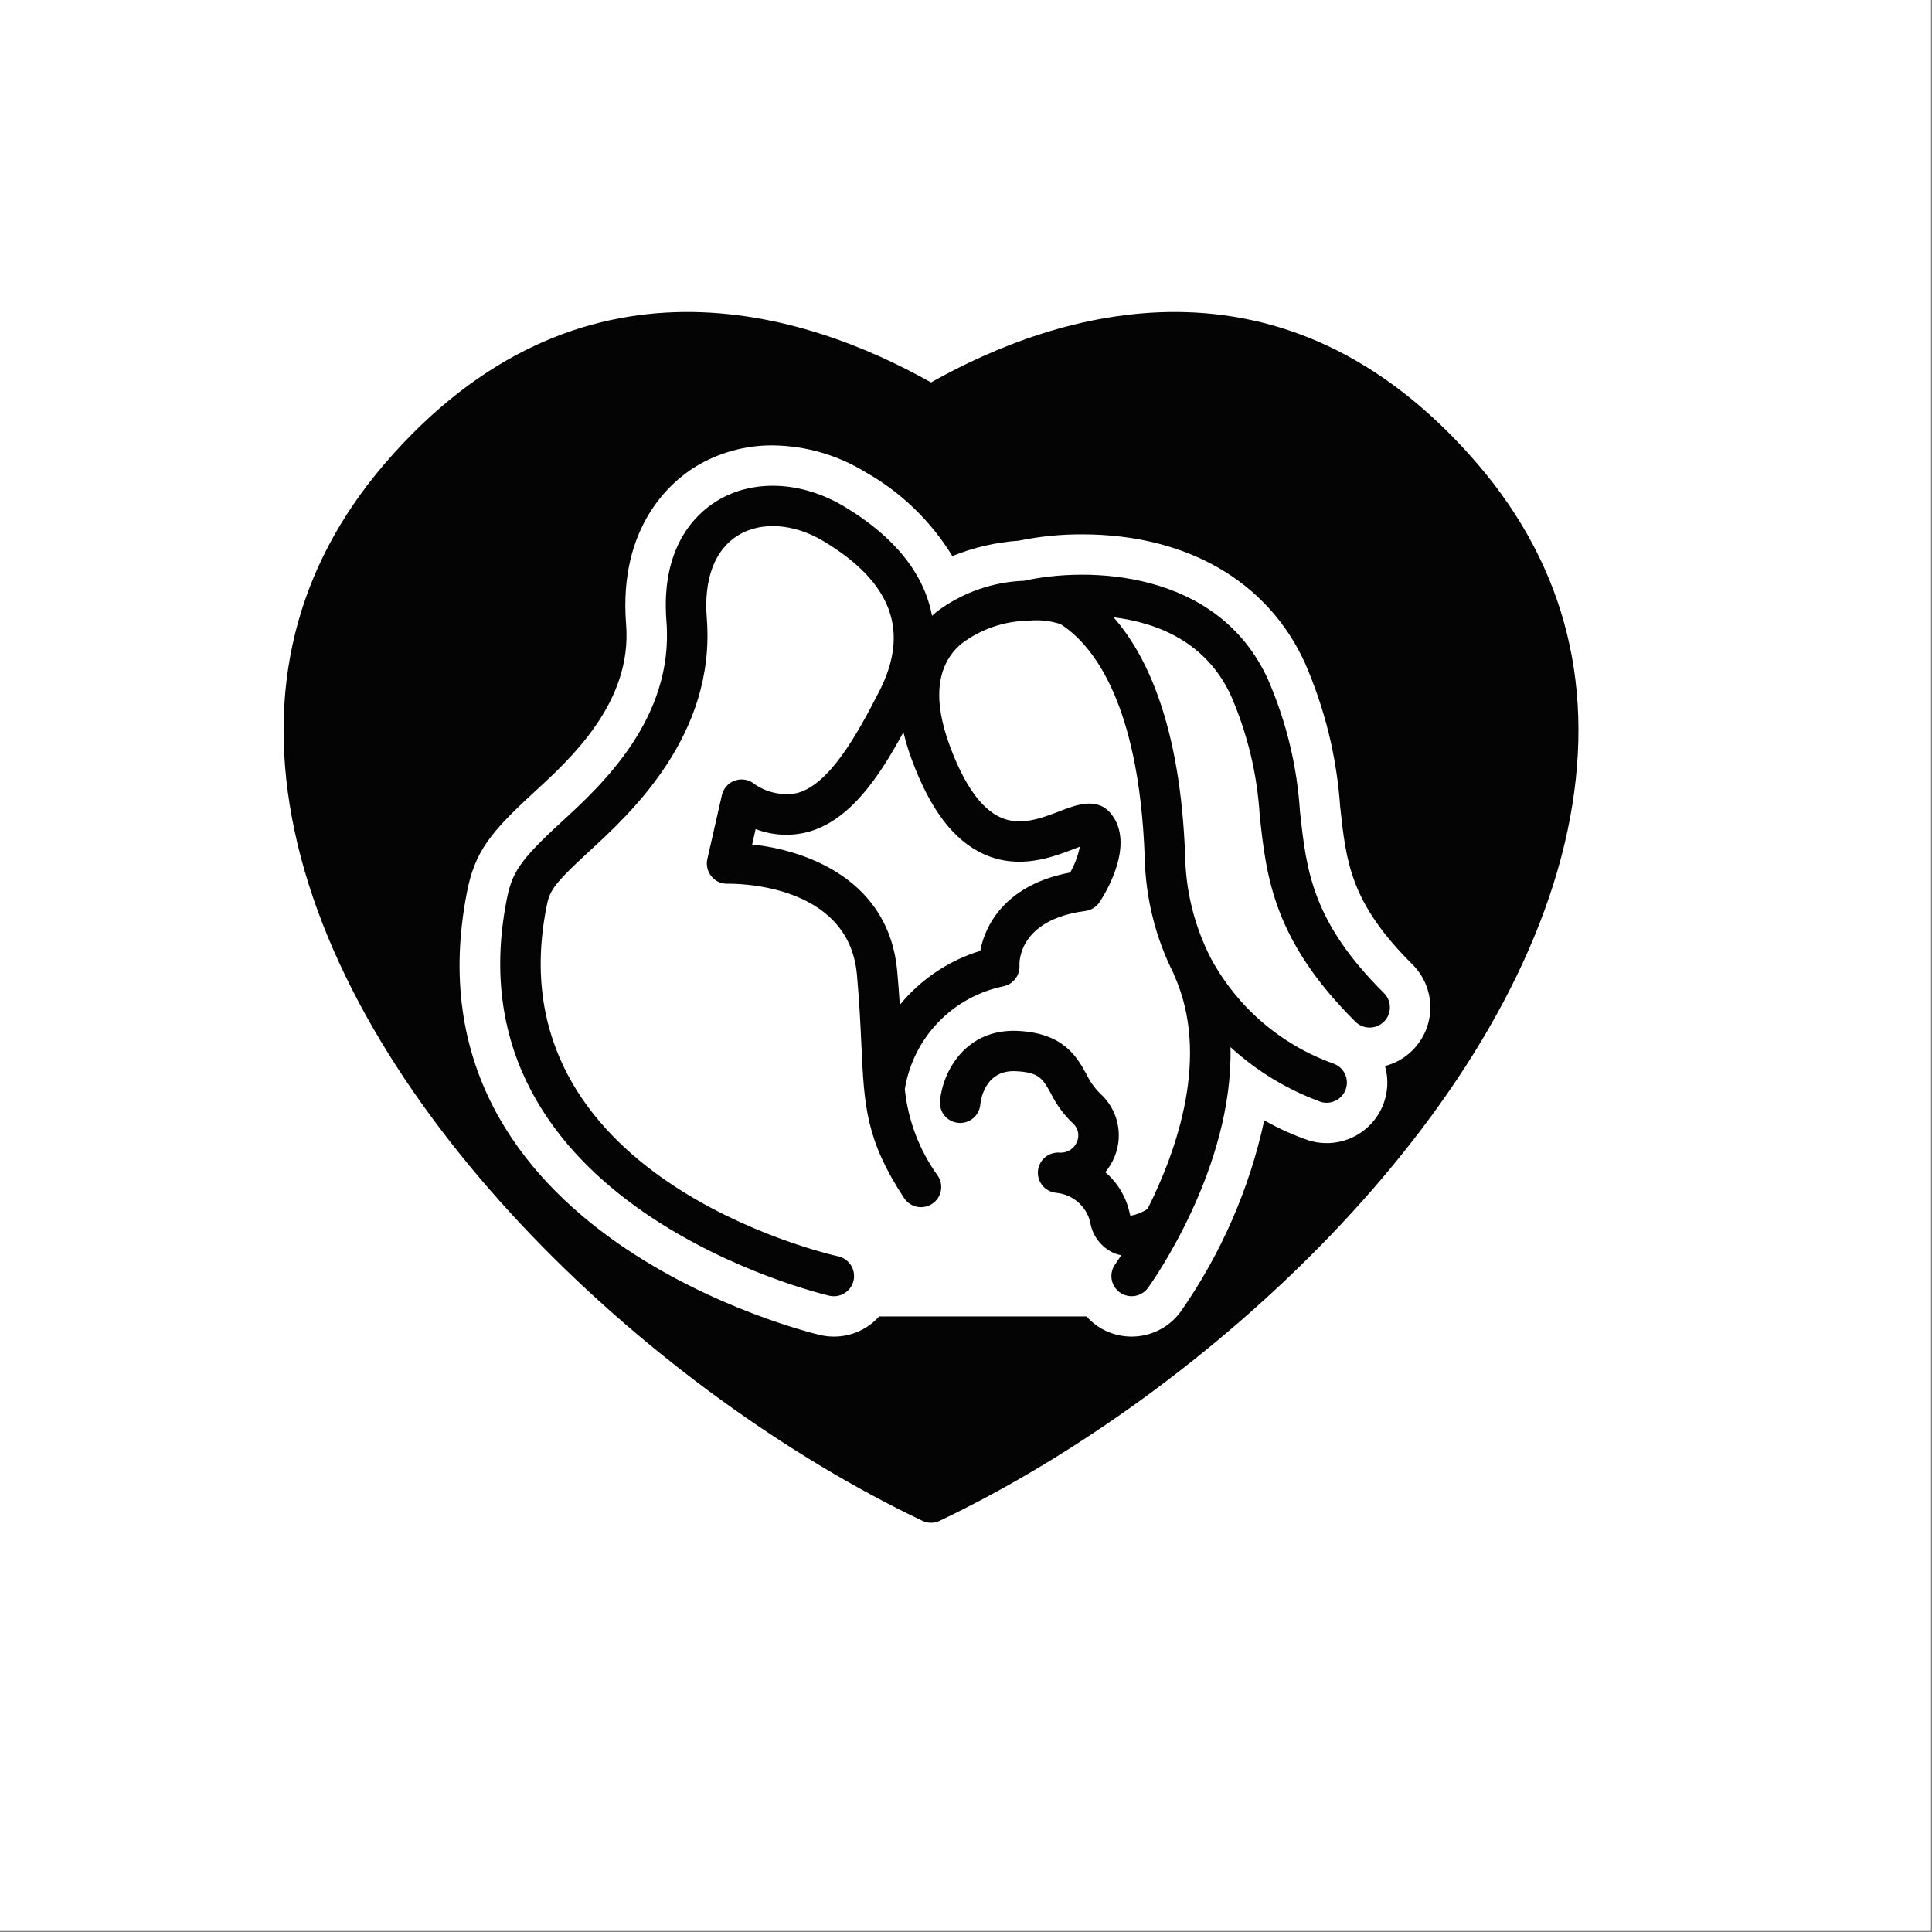 <svg xmlns="http://www.w3.org/2000/svg" xmlns:xlink="http://www.w3.org/1999/xlink" width="529" zoomAndPan="magnify" viewBox="0 0 396.75 396.75" height="529" preserveAspectRatio="xMidYMid meet" version="1.0"><rect x="0" y="0" width="396.75" height="396.75" fill="#808080" stroke="none"/><defs><clipPath id="7cf32896b6"><path d="M 0 0 L 396.5 0 L 396.5 396.5 L 0 396.5 Z M 0 0 " clip-rule="nonzero"/></clipPath><clipPath id="9750bc4098"><path d="M 58 64 L 325 64 L 325 312.715 L 58 312.715 Z M 58 64 " clip-rule="nonzero"/></clipPath></defs><g clip-path="url(#7cf32896b6)"><path fill="#ffffff" d="M 0 0 L 396.75 0 L 396.75 396.75 L 0 396.75 Z M 0 0 " fill-opacity="1" fill-rule="nonzero"/><path fill="#ffffff" d="M 0 0 L 396.75 0 L 396.75 396.75 L 0 396.75 Z M 0 0 " fill-opacity="1" fill-rule="nonzero"/></g><g clip-path="url(#9750bc4098)"><path fill="#030403" d="M 303.445 95.301 C 263.508 48.801 216.797 64.113 191.191 78.535 C 165.582 64.113 118.875 48.801 78.938 95.301 C 60.641 116.645 54.43 141.945 60.477 170.562 C 72.895 229.164 134.723 286.234 189.406 312.301 C 189.969 312.578 190.562 312.715 191.191 312.715 C 191.816 312.715 192.414 312.578 192.977 312.301 C 247.66 286.234 309.488 229.164 321.906 170.562 C 327.949 141.945 321.742 116.645 303.445 95.301 Z M 290.102 215.648 C 288.508 217.254 286.613 218.34 284.418 218.91 C 284.727 219.984 284.887 221.082 284.898 222.199 C 284.91 223.32 284.773 224.418 284.484 225.5 C 284.199 226.582 283.773 227.605 283.211 228.574 C 282.645 229.539 281.961 230.414 281.16 231.199 C 280.359 231.98 279.469 232.645 278.488 233.188 C 277.508 233.73 276.477 234.133 275.387 234.398 C 274.297 234.664 273.191 234.777 272.07 234.742 C 270.949 234.711 269.852 234.527 268.781 234.199 C 265.602 233.109 262.547 231.734 259.625 230.074 C 258.098 237.117 255.891 243.941 253.008 250.547 C 250.121 257.152 246.613 263.41 242.484 269.324 C 242.004 269.984 241.465 270.594 240.867 271.152 C 240.27 271.707 239.621 272.199 238.922 272.629 C 238.227 273.055 237.496 273.414 236.727 273.699 C 235.961 273.98 235.176 274.191 234.367 274.32 C 233.559 274.449 232.746 274.5 231.926 274.469 C 231.109 274.441 230.305 274.332 229.508 274.141 C 228.711 273.953 227.941 273.691 227.195 273.352 C 226.453 273.008 225.75 272.602 225.086 272.121 C 224.371 271.598 223.719 271.004 223.133 270.34 L 180.535 270.34 C 179.355 271.664 177.953 272.684 176.332 273.406 C 174.711 274.129 173.012 274.484 171.238 274.477 C 170.312 274.477 169.398 274.375 168.5 274.176 C 167.645 273.98 82.062 254.008 95.887 183.242 C 97.508 174.957 100.602 171.023 109.719 162.656 C 117.25 155.746 129.848 144.18 128.578 128.238 C 126.965 107.938 137.973 98.832 142.781 95.859 C 145.176 94.402 147.727 93.301 150.426 92.555 C 153.129 91.809 155.883 91.445 158.688 91.465 C 162.035 91.5 165.32 91.98 168.535 92.902 C 171.754 93.824 174.789 95.16 177.645 96.906 C 181.324 98.973 184.68 101.473 187.719 104.402 C 190.754 107.328 193.371 110.59 195.57 114.188 C 199.934 112.418 204.461 111.367 209.16 111.035 C 213.469 110.148 217.824 109.715 222.223 109.73 C 243.652 109.73 260.32 119.34 267.957 136.098 C 272.086 145.562 274.508 155.445 275.219 165.742 C 276.457 177.172 277.355 185.426 290.066 198.062 C 290.645 198.641 291.164 199.266 291.617 199.945 C 292.074 200.625 292.457 201.34 292.773 202.094 C 293.086 202.848 293.324 203.625 293.484 204.422 C 293.645 205.223 293.727 206.031 293.727 206.848 C 293.73 207.664 293.652 208.473 293.492 209.273 C 293.336 210.074 293.102 210.852 292.789 211.605 C 292.48 212.363 292.098 213.078 291.645 213.758 C 291.191 214.438 290.676 215.066 290.102 215.645 Z M 290.102 215.648 " fill-opacity="1" fill-rule="nonzero"/></g><path fill="#030403" d="M 266.961 166.637 C 266.344 157.219 264.152 148.184 260.391 139.527 C 250.07 116.867 223.199 116.355 210.328 119.262 C 207.105 119.379 203.969 119.969 200.922 121.039 C 197.879 122.105 195.062 123.602 192.473 125.527 C 192.113 125.816 191.754 126.125 191.395 126.453 C 189.812 117.906 183.766 110.238 173.371 104.016 C 164.594 98.762 154.555 98.332 147.156 102.906 C 142.793 105.605 135.652 112.398 136.859 127.582 C 138.449 147.547 123.418 161.344 115.344 168.758 C 106.57 176.812 105.125 179.281 104.039 184.828 C 91.75 247.746 169.535 265.91 170.324 266.09 C 170.59 266.148 170.859 266.18 171.133 266.188 C 171.406 266.195 171.676 266.176 171.945 266.129 C 172.215 266.082 172.477 266.012 172.73 265.914 C 172.984 265.816 173.227 265.691 173.457 265.547 C 173.688 265.402 173.902 265.234 174.102 265.047 C 174.297 264.859 174.477 264.656 174.633 264.434 C 174.789 264.211 174.926 263.973 175.035 263.723 C 175.145 263.477 175.23 263.219 175.289 262.953 C 175.352 262.688 175.383 262.418 175.391 262.145 C 175.395 261.875 175.375 261.602 175.328 261.336 C 175.281 261.066 175.211 260.805 175.109 260.551 C 175.012 260.297 174.891 260.055 174.746 259.824 C 174.598 259.598 174.43 259.383 174.242 259.184 C 174.055 258.988 173.848 258.812 173.625 258.656 C 173.402 258.5 173.164 258.367 172.914 258.254 C 172.664 258.145 172.406 258.062 172.141 258 C 169.25 257.355 101.43 241.516 112.195 186.414 C 112.82 183.219 113.031 182.145 120.969 174.855 C 129.434 167.086 147.051 150.918 145.141 126.926 C 144.504 118.922 146.773 112.895 151.535 109.953 C 156.273 107.023 163 107.473 169.094 111.121 C 183.137 119.527 186.887 129.609 180.57 141.945 C 175.871 151.117 170.309 161.059 163.746 162.848 C 162.125 163.172 160.508 163.145 158.898 162.773 C 157.285 162.398 155.824 161.707 154.512 160.703 C 154.23 160.527 153.934 160.387 153.617 160.281 C 153.305 160.172 152.98 160.105 152.648 160.078 C 152.316 160.051 151.988 160.059 151.66 160.109 C 151.332 160.16 151.012 160.25 150.707 160.375 C 150.398 160.504 150.109 160.664 149.84 160.859 C 149.574 161.055 149.332 161.281 149.117 161.535 C 148.902 161.789 148.723 162.062 148.574 162.359 C 148.426 162.656 148.312 162.969 148.242 163.289 L 145.258 176.418 C 145.117 177.039 145.117 177.66 145.266 178.285 C 145.414 178.906 145.688 179.465 146.094 179.957 C 146.492 180.461 146.984 180.848 147.566 181.113 C 148.152 181.383 148.766 181.504 149.41 181.477 C 150.434 181.48 174.266 181.098 175.977 200.152 C 176.488 205.867 176.703 210.496 176.891 214.578 C 177.469 227.125 177.789 234.039 185.656 246.027 C 185.809 246.254 185.977 246.465 186.168 246.66 C 186.359 246.852 186.566 247.027 186.793 247.18 C 187.02 247.336 187.258 247.465 187.508 247.57 C 187.758 247.676 188.02 247.758 188.285 247.816 C 188.551 247.871 188.82 247.898 189.094 247.902 C 189.367 247.906 189.637 247.879 189.906 247.828 C 190.176 247.781 190.434 247.703 190.688 247.602 C 190.941 247.5 191.184 247.375 191.41 247.227 C 191.637 247.074 191.852 246.906 192.043 246.715 C 192.238 246.523 192.414 246.316 192.566 246.09 C 192.719 245.867 192.852 245.629 192.957 245.379 C 193.062 245.129 193.145 244.867 193.199 244.602 C 193.258 244.336 193.285 244.066 193.289 243.793 C 193.289 243.523 193.266 243.25 193.215 242.984 C 193.164 242.715 193.086 242.457 192.984 242.203 C 192.883 241.953 192.758 241.711 192.605 241.484 C 190.711 238.863 189.184 236.039 188.035 233.02 C 186.883 229.996 186.141 226.879 185.812 223.66 C 186.02 222.375 186.324 221.113 186.723 219.875 C 187.121 218.633 187.613 217.43 188.195 216.266 C 188.777 215.102 189.445 213.984 190.199 212.922 C 190.949 211.855 191.777 210.855 192.684 209.918 C 193.586 208.977 194.555 208.113 195.594 207.32 C 196.629 206.527 197.719 205.816 198.863 205.191 C 200.004 204.562 201.191 204.023 202.414 203.578 C 203.641 203.129 204.895 202.777 206.172 202.516 C 206.648 202.402 207.086 202.215 207.496 201.945 C 207.902 201.676 208.254 201.348 208.543 200.957 C 208.836 200.566 209.051 200.137 209.191 199.672 C 209.328 199.203 209.383 198.727 209.355 198.242 C 209.332 197.859 208.965 188.902 222.887 187.074 C 223.484 186.996 224.039 186.797 224.551 186.477 C 225.062 186.156 225.484 185.746 225.816 185.242 C 227.086 183.312 233.16 173.379 228.188 167.152 C 225.355 163.602 221.051 165.258 217.59 166.59 C 213.812 168.047 209.535 169.691 205.48 167.867 C 201.52 166.086 198.023 161.176 195.086 153.27 C 191.512 143.656 192.285 136.578 197.391 132.227 C 199.379 130.715 201.551 129.555 203.914 128.738 C 206.273 127.926 208.703 127.5 211.203 127.465 L 211.301 127.461 C 213.508 127.242 215.668 127.477 217.777 128.16 C 223.742 131.945 233.922 143.227 235.082 176.234 C 235.18 180.359 235.727 184.422 236.73 188.426 C 237.73 192.426 239.16 196.27 241.02 199.953 C 241.055 200.051 241.074 200.148 241.117 200.246 C 248.594 216.785 241.688 236.262 235.652 248.277 C 234.574 248.973 233.402 249.438 232.137 249.672 C 232.074 249.496 232.023 249.32 231.984 249.141 C 231.641 247.5 231.039 245.957 230.18 244.516 C 229.324 243.074 228.254 241.809 226.977 240.719 C 227.781 239.754 228.422 238.688 228.891 237.523 C 229.344 236.422 229.617 235.273 229.715 234.09 C 229.812 232.902 229.727 231.727 229.461 230.566 C 229.195 229.406 228.758 228.312 228.152 227.285 C 227.547 226.258 226.801 225.348 225.91 224.551 C 224.75 223.395 223.816 222.078 223.109 220.598 C 221.137 217.035 218.438 212.16 209.047 211.699 C 198.297 211.191 193.602 220.02 193.035 226.086 C 193.012 226.355 193.012 226.629 193.043 226.898 C 193.07 227.168 193.125 227.434 193.207 227.691 C 193.285 227.953 193.391 228.203 193.52 228.441 C 193.652 228.68 193.805 228.902 193.977 229.113 C 194.152 229.324 194.344 229.512 194.555 229.684 C 194.77 229.855 194.992 230.004 195.234 230.129 C 195.477 230.258 195.727 230.359 195.988 230.438 C 196.25 230.516 196.516 230.566 196.785 230.59 C 197.059 230.617 197.328 230.613 197.602 230.586 C 197.871 230.559 198.137 230.504 198.398 230.426 C 198.656 230.344 198.906 230.238 199.148 230.109 C 199.387 229.98 199.613 229.828 199.82 229.656 C 200.031 229.484 200.223 229.289 200.395 229.078 C 200.566 228.867 200.715 228.645 200.844 228.402 C 200.973 228.164 201.074 227.914 201.152 227.652 C 201.23 227.391 201.281 227.125 201.309 226.855 C 201.375 226.117 202.164 219.633 208.641 219.98 C 213.406 220.211 214.117 221.5 215.84 224.605 C 216.984 226.906 218.484 228.941 220.348 230.707 C 220.605 230.938 220.82 231.203 220.992 231.5 C 221.164 231.793 221.289 232.109 221.363 232.445 C 221.438 232.781 221.457 233.121 221.426 233.461 C 221.395 233.805 221.309 234.133 221.176 234.449 C 221.043 234.785 220.863 235.094 220.637 235.375 C 220.41 235.656 220.148 235.898 219.848 236.102 C 219.547 236.301 219.223 236.453 218.879 236.559 C 218.531 236.664 218.176 236.715 217.816 236.711 C 217.637 236.695 217.457 236.684 217.277 236.688 C 216.742 236.688 216.227 236.789 215.734 236.988 C 215.238 237.188 214.797 237.469 214.414 237.84 C 214.027 238.207 213.723 238.633 213.504 239.121 C 213.285 239.605 213.16 240.113 213.137 240.645 C 213.113 241.176 213.191 241.695 213.367 242.199 C 213.543 242.699 213.809 243.152 214.16 243.555 C 214.512 243.953 214.926 244.277 215.398 244.52 C 215.875 244.758 216.379 244.906 216.91 244.953 L 216.934 244.957 C 217.75 245.035 218.535 245.238 219.289 245.559 C 220.043 245.879 220.73 246.305 221.352 246.836 C 221.973 247.371 222.496 247.984 222.926 248.68 C 223.359 249.375 223.672 250.121 223.871 250.914 C 223.977 251.613 224.164 252.289 224.441 252.938 C 224.715 253.59 225.07 254.195 225.5 254.758 C 225.93 255.32 226.422 255.82 226.977 256.258 C 227.535 256.695 228.137 257.059 228.785 257.34 C 229.262 257.535 229.746 257.68 230.25 257.777 C 229.512 258.918 229.047 259.574 229.016 259.621 C 228.855 259.84 228.719 260.074 228.605 260.32 C 228.492 260.57 228.406 260.824 228.344 261.09 C 228.281 261.355 228.242 261.621 228.234 261.895 C 228.223 262.168 228.242 262.438 228.285 262.703 C 228.328 262.973 228.398 263.234 228.492 263.488 C 228.59 263.742 228.707 263.988 228.852 264.219 C 228.992 264.449 229.156 264.664 229.344 264.863 C 229.527 265.062 229.73 265.242 229.953 265.402 C 230.176 265.559 230.41 265.695 230.656 265.809 C 230.902 265.922 231.16 266.012 231.426 266.074 C 231.691 266.137 231.961 266.172 232.23 266.184 C 232.504 266.191 232.773 266.176 233.043 266.133 C 233.312 266.09 233.574 266.02 233.828 265.926 C 234.086 265.832 234.328 265.715 234.562 265.57 C 234.793 265.43 235.008 265.266 235.207 265.082 C 235.41 264.895 235.59 264.691 235.75 264.473 C 236.625 263.258 253.277 239.887 252.688 215.031 C 258.125 219.988 264.305 223.738 271.223 226.277 C 271.48 226.355 271.746 226.41 272.016 226.438 C 272.289 226.465 272.559 226.465 272.828 226.441 C 273.102 226.414 273.367 226.363 273.625 226.285 C 273.887 226.207 274.137 226.105 274.379 225.977 C 274.621 225.852 274.844 225.703 275.055 225.531 C 275.266 225.359 275.461 225.168 275.633 224.961 C 275.809 224.75 275.961 224.527 276.09 224.289 C 276.219 224.051 276.324 223.801 276.406 223.543 C 276.484 223.285 276.539 223.02 276.57 222.75 C 276.598 222.48 276.598 222.207 276.574 221.938 C 276.551 221.668 276.5 221.402 276.422 221.141 C 276.344 220.883 276.242 220.633 276.117 220.391 C 275.992 220.148 275.844 219.926 275.672 219.711 C 275.5 219.5 275.312 219.309 275.102 219.133 C 274.895 218.961 274.672 218.809 274.43 218.676 C 274.191 218.547 273.945 218.441 273.684 218.359 C 271.035 217.402 268.496 216.215 266.062 214.793 C 263.629 213.371 261.348 211.746 259.215 209.91 C 257.078 208.074 255.129 206.059 253.363 203.871 C 251.598 201.68 250.043 199.348 248.703 196.875 L 248.688 196.836 C 248.668 196.785 248.633 196.746 248.609 196.695 C 246.965 193.477 245.707 190.117 244.824 186.613 C 243.941 183.113 243.461 179.555 243.383 175.945 C 242.422 148.633 235.285 134.266 228.668 126.762 C 237.57 127.863 247.73 131.766 252.828 142.953 C 256.219 150.805 258.176 158.996 258.699 167.527 C 260.062 180.066 261.465 193.035 278.34 209.809 C 278.535 210 278.746 210.172 278.973 210.324 C 279.199 210.473 279.438 210.602 279.691 210.703 C 279.941 210.809 280.203 210.887 280.469 210.938 C 280.738 210.992 281.008 211.016 281.281 211.016 C 281.555 211.016 281.824 210.988 282.09 210.934 C 282.359 210.883 282.617 210.801 282.871 210.699 C 283.121 210.594 283.359 210.465 283.586 210.312 C 283.812 210.16 284.023 209.988 284.215 209.797 C 284.41 209.605 284.582 209.395 284.73 209.168 C 284.883 208.941 285.012 208.703 285.113 208.449 C 285.219 208.199 285.297 207.941 285.348 207.672 C 285.402 207.406 285.426 207.137 285.426 206.863 C 285.426 206.59 285.398 206.32 285.348 206.055 C 285.293 205.789 285.211 205.531 285.109 205.277 C 285.004 205.027 284.875 204.789 284.723 204.562 C 284.57 204.336 284.398 204.129 284.203 203.934 C 269.41 189.23 268.273 178.758 266.961 166.637 Z M 202.062 175.422 C 209.281 178.668 216.078 176.055 220.578 174.324 C 220.945 174.184 221.359 174.023 221.762 173.875 C 221.371 175.746 220.711 177.512 219.773 179.18 C 207.055 181.547 202.379 189.406 201.301 195.27 C 198.059 196.266 195.027 197.707 192.215 199.598 C 189.398 201.488 186.918 203.746 184.777 206.371 C 184.641 204.223 184.48 201.941 184.25 199.41 C 182.602 181.027 166.191 174.664 154.457 173.418 L 155.176 170.254 C 156.895 170.914 158.672 171.297 160.512 171.398 C 162.352 171.496 164.16 171.312 165.938 170.844 C 174.406 168.531 180.359 159.895 185.527 150.355 C 185.996 152.324 186.586 154.258 187.297 156.152 C 191.09 166.355 195.918 172.656 202.062 175.422 Z M 202.062 175.422 " fill-opacity="1" fill-rule="nonzero"/></svg>